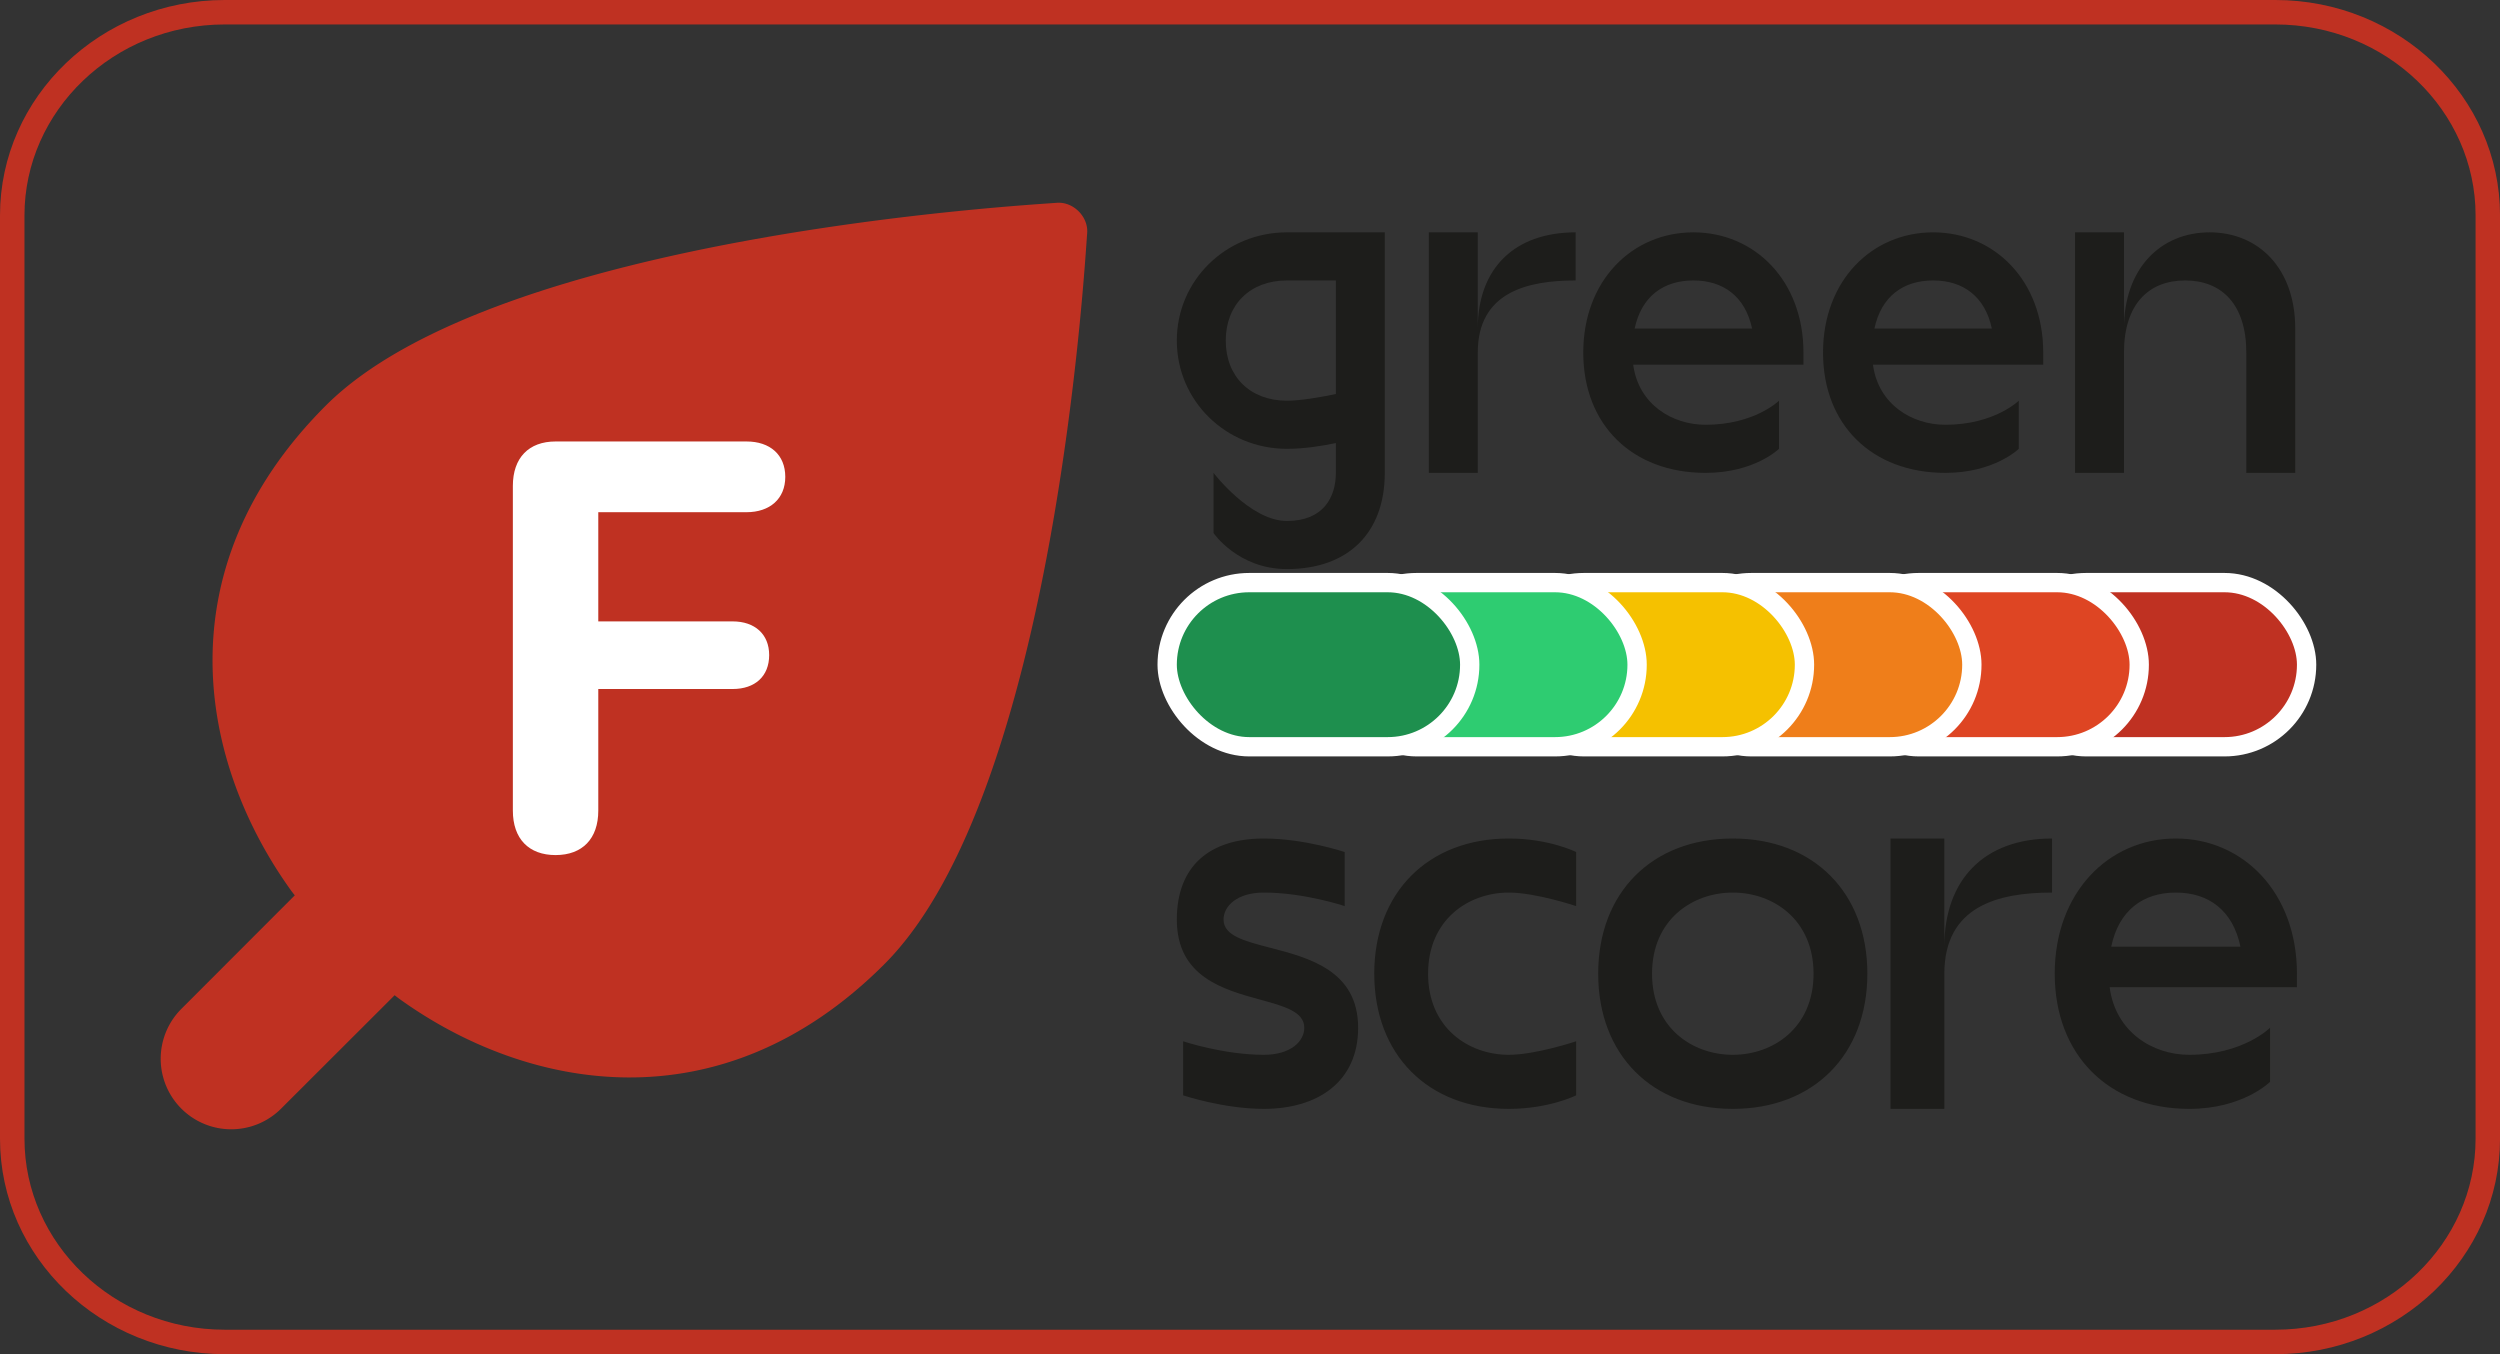 <svg width="240" height="130" xml:space="preserve" xmlns="http://www.w3.org/2000/svg"><rect width="100%" height="100%" fill="#333333" stroke="none"/><g clip-path="url(#clip0_63_1438)" transform="matrix(.927 0 0 .927 -6.864 4.63)"><path d="M116.833 16.01c1.714-.145 3.304 1.443 3.158 3.157-.212 2.443-3.251 57.939-21.012 75.7-17.022 17.02-37.076 13.027-50.174 3.61-.158-.114-.336-.25-.531-.406l-11.805 11.79A7.304 7.304 0 0 1 26.14 99.532l11.793-11.805a13.617 13.617 0 0 1-.41-.533c-9.413-13.096-13.409-33.153 3.612-50.176 17.755-17.76 73.253-20.802 75.698-21.009Z" fill="#bf3122"/><path d="M64.94 83.557c-2.784 0-4.424-1.7-4.424-4.6V45.324c0-2.9 1.64-4.6 4.423-4.6h19.776c2.431 0 4.013 1.378 4.013 3.663s-1.61 3.662-4.013 3.662H69.363v11.308H83.28c2.285 0 3.78 1.319 3.78 3.487 0 2.197-1.465 3.515-3.78 3.515H69.363v12.598c0 2.9-1.64 4.6-4.424 4.6z" fill="#fff"/></g><path fill="#d93726" fill-rule="evenodd" d="M2.35 109.318c0 10.017 8.535 18.334 19.229 18.334h196.85c10.693 0 19.227-8.32 19.227-18.334V20.681c0-10.016-8.534-18.333-19.228-18.333H21.577c-10.694 0-19.228 8.32-19.228 18.333zM21.578 130C9.684 130 0 120.723 0 109.318V20.681C.001 9.28 9.68 0 21.577 0h196.851c11.895 0 21.574 9.277 21.574 20.681v88.64c0 11.402-9.68 20.681-21.574 20.681z" clip-rule="evenodd" style="stroke-width:1.636;fill:#bf3122;fill-opacity:1"/><g transform="translate(99.997 -97.488) scale(.927)"><path d="M35.537 129.227v24.909c0 6.227-3.8 9.963-10.135 9.963-5.068 0-7.601-3.736-7.601-3.736v-6.227s3.8 4.981 7.601 4.981c3.8 0 5.068-2.491 5.068-4.981v-3.089c-1.42.299-3.244.598-5.068.598-6.334 0-11.402-4.982-11.402-11.209 0-6.227 5.068-11.209 11.402-11.209zm-10.135 17.436c1.368 0 3.446-.349 5.068-.697v-11.757h-5.068c-3.8 0-6.334 2.491-6.334 6.227s2.533 6.227 6.334 6.227zM45.166 139.191c0-6.228 3.8-9.964 10.135-9.964v4.982c-5.068 0-10.135 1.245-10.135 7.472v12.455h-5.068v-24.909h5.068zM78.894 141.681v1.246H61.26c.558 4.135 4.054 6.227 7.5 6.227 5.068 0 7.602-2.491 7.602-2.491v4.982s-2.534 2.491-7.602 2.491c-7.601 0-12.669-4.982-12.669-12.455 0-7.472 5.068-12.454 11.402-12.454 6.335 0 11.402 4.982 11.402 12.454zm-11.402-7.472c-3.09 0-5.371 1.644-6.08 4.982h12.162c-.71-3.338-2.99-4.982-6.082-4.982zM103.725 141.681v1.246H86.09c.558 4.135 4.054 6.227 7.5 6.227 5.068 0 7.602-2.491 7.602-2.491v4.982s-2.534 2.491-7.602 2.491c-7.601 0-12.669-4.982-12.669-12.455 0-7.472 5.068-12.454 11.402-12.454 6.335 0 11.402 4.982 11.402 12.454zm-11.402-7.472c-3.09 0-5.371 1.644-6.08 4.982h12.161c-.709-3.338-2.99-4.982-6.08-4.982zM120.955 129.227c5.068 0 8.868 3.736 8.868 9.964v14.945h-5.067v-12.455c0-4.981-2.534-7.472-6.335-7.472-3.8 0-6.334 2.491-6.334 7.472v12.455h-5.068v-24.909h5.068v9.964c0-6.228 3.801-9.964 8.868-9.964z" fill="#1d1d1b"/><rect x="99.667" y="165.5" width="31.333" height="17" rx="8.5" fill="#bf3122" stroke="#fff" stroke-width="2"/><rect x="82.333" y="165.5" width="31.333" height="17" rx="8.5" fill="#de4523" stroke="#fff" stroke-width="2"/><rect x="65" y="165.5" width="31.333" height="17" rx="8.5" fill="#ef7e1a" stroke="#fff" stroke-width="2"/><rect x="47.667" y="165.5" width="31.333" height="17" rx="8.5" fill="#f5c100" stroke="#fff" stroke-width="2"/><rect x="30.333" y="165.5" width="31.333" height="17" rx="8.5" fill="#2ecc71" stroke="#fff" stroke-width="2"/><rect x="13" y="165.5" width="31.333" height="17" rx="8.5" fill="#1e8f4e" stroke="#fff" stroke-width="2"/><path fill-rule="evenodd" clip-rule="evenodd" d="M55.352 193.401V199s-4.182-1.401-6.969-1.401c-4.182 0-8.363 2.8-8.363 8.401 0 5.599 4.181 8.401 8.363 8.401 2.787 0 6.969-1.401 6.969-1.401v5.599S52.565 220 48.383 220c-8.363 0-13.937-5.599-13.937-14s5.574-14 13.937-14c4.182 0 6.969 1.401 6.969 1.401zM23.018 220c-4.182 0-8.364-1.401-8.364-1.401V213s4.182 1.401 8.364 1.401c2.787 0 4.182-1.401 4.182-2.8 0-1.662-2.067-2.228-4.564-2.912-3.815-1.045-8.636-2.366-8.636-8.288 0-5.599 3.444-8.401 9.02-8.401 4.182 0 8.364 1.401 8.364 1.401V199s-4.182-1.401-8.364-1.401c-2.787 0-4.181 1.401-4.181 2.8 0 1.662 2.181 2.228 4.819 2.912 4.028 1.045 9.118 2.366 9.118 8.288-.002 5.601-4.184 8.401-9.758 8.401zm62.494-14c0 8.401-5.574 14-13.938 14-8.363 0-13.937-5.599-13.937-14s5.574-14 13.937-14c8.364 0 13.938 5.599 13.938 14zm-22.299 0c0 5.599 4.182 8.401 8.364 8.401 4.181 0 8.363-2.8 8.363-8.401 0-5.599-4.182-8.401-8.363-8.401-4.182 0-8.364 2.802-8.364 8.401zm41.422-14v5.599c-5.574 0-11.15 1.401-11.15 8.401v14H87.91v-28h5.574v11.2c0-7 4.182-11.2 11.151-11.2zM130 207.401h-19.398c.613 4.649 4.459 7 8.25 7 5.574 0 8.363-2.8 8.363-2.8v5.599s-2.787 2.8-8.363 2.8c-8.363 0-13.937-5.599-13.937-14s5.574-14 12.542-14c6.969 0 12.543 5.599 12.543 14zm-19.232-4.201h13.38c-.779-3.752-3.288-5.599-6.688-5.599-3.403-.002-5.912 1.847-6.692 5.599z" fill="#1d1d1b"/></g></svg>